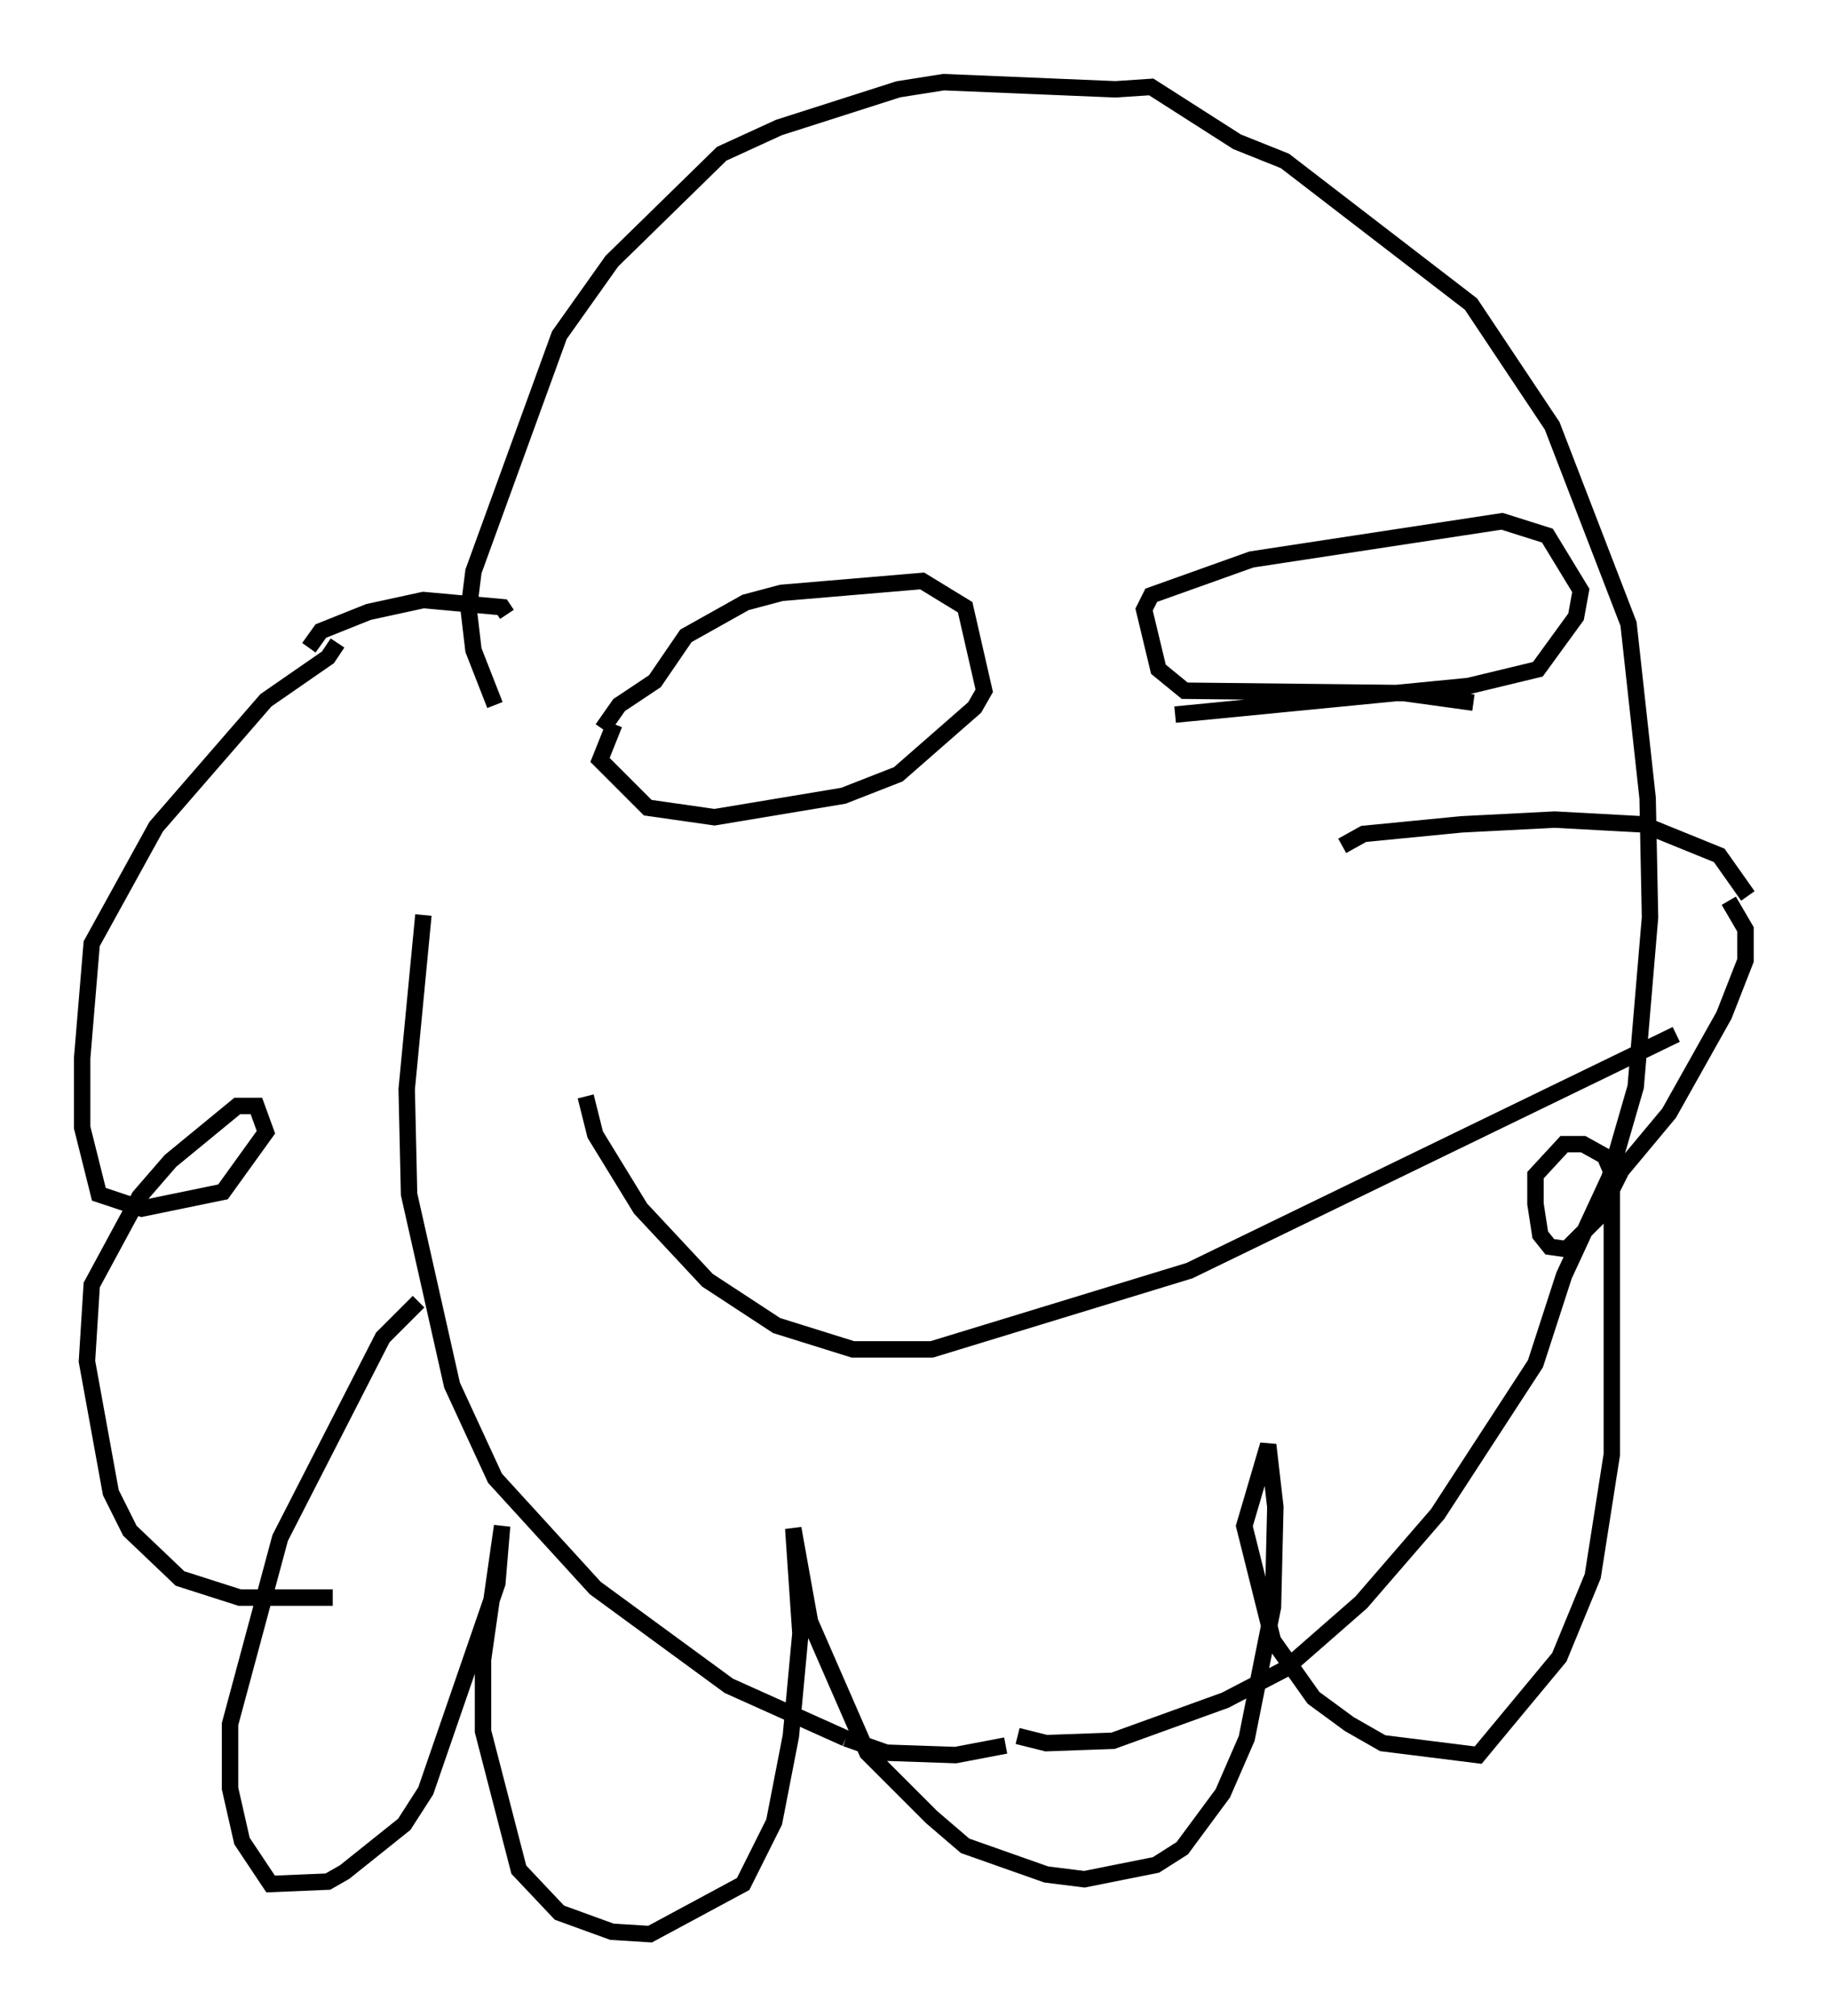 <?xml version="1.0" encoding="utf-8" ?>
<svg baseProfile="full" height="122.715" version="1.1" width="111.385" xmlns="http://www.w3.org/2000/svg" xmlns:ev="http://www.w3.org/2001/xml-events" xmlns:xlink="http://www.w3.org/1999/xlink"><defs /><rect fill="white" height="122.715" width="111.385" x="0" y="0" /><path d="M29.693, 33.469 m-3.922, 22.223 l-1.017, 10.603 0.145, 6.391 l2.615, 11.62 2.615, 5.665 l6.101, 6.682 8.134, 5.955 l7.117, 3.196 m0.0, 0.0 l2.469, 0.872 4.212, 0.145 l3.05, -0.581 m0.726, -0.581 l1.743, 0.436 4.067, -0.145 l6.827, -2.469 3.631, -1.888 l4.648, -4.067 4.648, -5.374 l5.955, -9.151 1.743, -5.374 l2.76, -5.955 1.598, -5.52 l0.872, -10.313 -0.145, -7.263 l-1.162, -10.603 -4.648, -12.056 l-4.939, -7.408 -11.33, -8.715 l-2.905, -1.162 -5.229, -3.341 l-2.179, 0.145 -10.458, -0.436 l-2.76, 0.436 -7.263, 2.324 l-3.486, 1.598 -6.682, 6.536 l-3.196, 4.503 -5.229, 14.38 l-0.291, 2.324 0.291, 2.469 l1.307, 3.341 m-4.648, 36.313 l-2.179, 2.179 -6.246, 12.201 l-3.05, 11.33 0.0, 3.922 l0.726, 3.196 1.743, 2.615 l3.486, -0.145 1.017, -0.581 l3.631, -2.905 1.307, -2.034 l4.358, -12.637 0.291, -3.486 l-1.162, 8.134 0.0, 4.358 l2.179, 8.425 2.469, 2.615 l3.196, 1.162 2.324, 0.145 l5.665, -3.05 1.888, -3.777 l1.017, -5.229 0.581, -6.246 l-0.436, -6.391 1.017, 5.665 l3.486, 7.989 3.922, 3.922 l2.034, 1.743 4.939, 1.743 l2.324, 0.291 4.358, -0.872 l1.598, -1.017 2.469, -3.341 l1.453, -3.341 1.598, -7.989 l0.145, -6.101 -0.436, -3.777 l-1.453, 4.939 1.743, 6.972 l2.469, 3.486 2.179, 1.598 l2.034, 1.162 5.81, 0.726 l4.939, -5.955 2.034, -4.939 l1.162, -7.408 0.0, -17.14 l-0.436, -1.017 -1.307, -0.726 l-1.162, 0.0 -1.743, 1.888 l0.0, 1.743 0.291, 1.888 l0.581, 0.726 1.017, 0.145 l1.888, -1.888 1.453, -2.905 l2.905, -3.486 3.341, -5.955 l1.307, -3.341 0.0, -1.888 l-1.017, -1.743 m1.162, -0.291 l-1.743, -2.469 -4.648, -1.888 l-5.374, -0.291 -5.665, 0.291 l-5.955, 0.581 -1.307, 0.726 m-61.151, -12.346 l-0.581, 0.872 -3.777, 2.615 l-6.682, 7.698 -3.922, 7.117 l-0.581, 6.972 0.0, 4.212 l1.017, 4.067 2.615, 0.872 l4.939, -1.017 2.615, -3.631 l-0.581, -1.598 -1.162, 0.0 l-4.067, 3.341 -1.888, 2.179 l-2.905, 5.374 -0.291, 4.648 l1.453, 7.989 1.162, 2.324 l3.05, 2.905 3.631, 1.162 l5.665, 0.0 m-1.453, -57.81 l0.726, -1.017 2.905, -1.162 l3.341, -0.726 4.793, 0.436 l0.291, 0.436 m6.536, 6.682 l-0.872, 2.179 2.905, 2.905 l4.067, 0.581 7.844, -1.307 l3.341, -1.307 4.648, -4.067 l0.581, -1.017 -1.162, -5.084 l-2.615, -1.598 -8.57, 0.726 l-2.179, 0.581 -3.631, 2.034 l-1.888, 2.76 -2.179, 1.453 l-1.017, 1.453 m34.86, -0.872 l17.866, -1.743 4.212, -1.017 l2.324, -3.196 0.291, -1.598 l-2.034, -3.341 -2.76, -0.872 l-15.251, 2.324 -6.101, 2.179 l-0.436, 0.872 0.872, 3.631 l1.598, 1.307 13.363, 0.145 l4.212, 0.581 m-54.033, 23.966 l0.581, 2.324 2.76, 4.503 l4.067, 4.358 4.212, 2.76 l4.648, 1.453 4.793, 0.0 l15.687, -4.793 29.631, -14.38 " fill="none" stroke="black" stroke-width="1" /></svg>